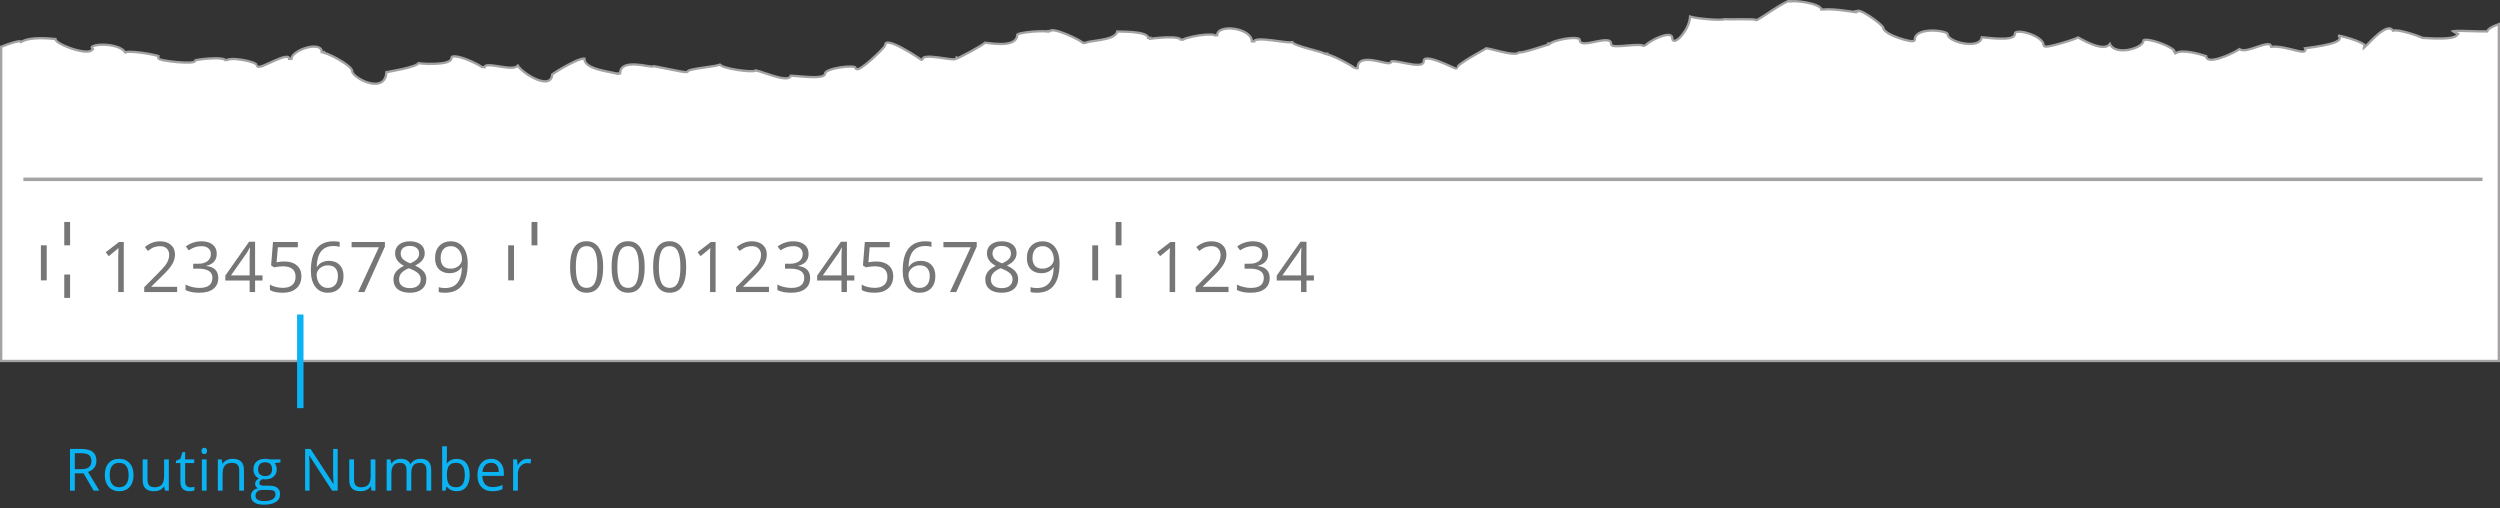 <svg width="428" height="87" viewBox="0 0 428 87" fill="none" xmlns="http://www.w3.org/2000/svg">
<rect x="0" y="0" width="428" height="87" fill="#333333" stroke="none"/>
<path d="M226.891 9.24C226.886 9.233 226.874 9.212 226.874 9.178L227.074 9.178L227.274 9.178C227.274 9.205 227.264 9.242 227.236 9.273C227.21 9.3 227.185 9.307 227.181 9.308C227.18 9.308 227.18 9.308 227.181 9.308C227.187 9.308 227.211 9.307 227.263 9.315C227.383 9.335 227.569 9.392 227.808 9.482C228.281 9.66 228.917 9.954 229.558 10.277C230.198 10.599 230.837 10.948 231.314 11.238C231.553 11.383 231.748 11.51 231.88 11.61C231.948 11.66 231.994 11.7 232.021 11.728C232.033 11.74 232.038 11.746 232.038 11.747L232.038 11.748C232.038 11.747 232.035 11.742 232.031 11.732C232.027 11.723 232.022 11.704 232.022 11.679L232.222 11.679L232.422 11.679C232.422 11.293 232.506 11.016 232.637 10.816C232.768 10.618 232.956 10.48 233.195 10.389C233.685 10.202 234.363 10.222 235.08 10.329C235.574 10.403 236.063 10.513 236.501 10.612C236.697 10.656 236.883 10.698 237.055 10.733C237.324 10.789 237.569 10.83 237.751 10.829C237.84 10.828 237.941 10.817 238.026 10.772C238.072 10.748 238.117 10.712 238.15 10.659C238.18 10.611 238.194 10.559 238.197 10.509C238.209 10.503 238.232 10.495 238.271 10.489C238.392 10.467 238.584 10.473 238.842 10.503C239.236 10.55 239.73 10.648 240.257 10.753C240.415 10.785 240.576 10.817 240.737 10.848C241.429 10.982 242.143 11.105 242.686 11.102C242.955 11.101 243.21 11.07 243.403 10.975C243.503 10.926 243.593 10.857 243.657 10.761C243.723 10.664 243.754 10.551 243.754 10.429C243.754 10.248 243.816 10.159 243.904 10.105C244.009 10.04 244.184 10.005 244.437 10.017C244.939 10.04 245.628 10.241 246.34 10.506C247.047 10.768 247.756 11.086 248.291 11.329C248.34 11.351 248.388 11.373 248.434 11.393C248.638 11.486 248.813 11.566 248.942 11.621C249.021 11.655 249.089 11.683 249.14 11.699C249.163 11.707 249.196 11.717 249.23 11.72C249.243 11.722 249.283 11.725 249.329 11.709C249.355 11.7 249.392 11.681 249.423 11.642C249.455 11.601 249.466 11.555 249.466 11.515C249.466 11.517 249.466 11.517 249.466 11.517C249.467 11.517 249.469 11.5 249.493 11.462C249.519 11.42 249.562 11.367 249.625 11.302C249.751 11.173 249.937 11.021 250.169 10.851C250.632 10.513 251.253 10.126 251.88 9.755C252.405 9.444 252.931 9.146 253.365 8.9C253.448 8.853 253.527 8.808 253.603 8.765C253.838 8.632 254.036 8.518 254.176 8.434C254.246 8.392 254.304 8.356 254.347 8.326C254.367 8.312 254.389 8.296 254.407 8.279C254.411 8.276 254.416 8.272 254.421 8.266C254.442 8.267 254.471 8.269 254.508 8.273C254.651 8.29 254.862 8.332 255.127 8.393C255.371 8.449 255.654 8.518 255.959 8.594L256.029 8.611C256.36 8.692 256.714 8.779 257.069 8.86C257.776 9.022 258.497 9.164 259.045 9.194C259.316 9.208 259.568 9.197 259.759 9.134C259.856 9.102 259.952 9.051 260.024 8.971C260.026 8.969 260.028 8.966 260.031 8.964C260.075 8.972 260.12 8.975 260.162 8.975C260.33 8.978 260.554 8.945 260.803 8.894C261.308 8.79 261.975 8.597 262.634 8.395C263.007 8.28 263.387 8.159 263.735 8.049C263.997 7.966 264.24 7.888 264.448 7.824C264.695 7.747 264.896 7.688 265.034 7.653C265.105 7.635 265.151 7.626 265.176 7.623C265.191 7.622 265.184 7.624 265.165 7.621C265.157 7.62 265.125 7.614 265.092 7.59C265.052 7.561 265.019 7.513 265.013 7.452C265.042 7.445 265.069 7.439 265.092 7.435L265.212 7.435L265.412 7.435C265.412 7.464 265.398 7.467 265.422 7.441C265.444 7.417 265.485 7.383 265.551 7.342C265.682 7.262 265.879 7.174 266.128 7.086C266.623 6.91 267.29 6.746 267.96 6.638C268.632 6.529 269.292 6.478 269.777 6.521C270.021 6.543 270.203 6.587 270.317 6.647C270.424 6.703 270.443 6.755 270.443 6.799C270.443 6.921 270.472 7.035 270.537 7.132C270.602 7.229 270.694 7.295 270.794 7.338C270.986 7.421 271.236 7.433 271.494 7.416C271.916 7.389 272.451 7.279 272.988 7.167C273.114 7.141 273.241 7.115 273.366 7.09C274.042 6.954 274.683 6.849 275.151 6.897C275.384 6.921 275.546 6.981 275.649 7.07C275.744 7.152 275.811 7.279 275.811 7.496C275.811 7.619 275.878 7.709 275.956 7.765C276.028 7.816 276.117 7.845 276.202 7.864C276.375 7.902 276.608 7.912 276.866 7.909C277.319 7.903 277.9 7.855 278.489 7.805C278.578 7.798 278.668 7.79 278.758 7.783C279.443 7.726 280.114 7.677 280.611 7.696C280.863 7.706 281.052 7.732 281.172 7.774C281.232 7.795 281.26 7.814 281.27 7.825C281.275 7.829 281.275 7.831 281.274 7.828C281.272 7.825 281.272 7.823 281.272 7.824L281.472 7.824L281.672 7.824C281.672 7.833 281.671 7.838 281.671 7.838C281.671 7.838 281.675 7.826 281.694 7.799C281.72 7.761 281.763 7.712 281.826 7.652C281.952 7.532 282.138 7.389 282.368 7.236C282.827 6.931 283.443 6.6 284.058 6.354C284.679 6.106 285.272 5.955 285.697 5.982C285.907 5.996 286.052 6.052 286.143 6.137C286.23 6.217 286.295 6.348 286.295 6.574C286.295 6.654 286.308 6.739 286.351 6.814C286.397 6.895 286.469 6.95 286.557 6.974C286.71 7.016 286.875 6.953 287.007 6.882C287.29 6.728 287.643 6.408 287.984 5.99C288.609 5.223 289.245 4.066 289.348 2.837C289.352 2.838 289.356 2.84 289.361 2.841C289.538 2.898 289.784 2.953 290.069 3.004C290.642 3.107 291.402 3.201 292.158 3.269C292.915 3.337 293.675 3.381 294.247 3.382C294.533 3.383 294.779 3.373 294.957 3.35C295.044 3.338 295.128 3.322 295.195 3.295C295.21 3.29 295.226 3.283 295.242 3.274C295.29 3.281 295.347 3.286 295.411 3.289C295.565 3.299 295.782 3.303 296.037 3.304C296.406 3.306 296.865 3.302 297.346 3.298C297.531 3.296 297.719 3.294 297.906 3.293C298.586 3.288 299.26 3.286 299.765 3.304C300.018 3.313 300.222 3.327 300.359 3.346C300.407 3.352 300.441 3.359 300.465 3.364C300.47 3.371 300.475 3.377 300.481 3.383C300.526 3.429 300.579 3.443 300.612 3.447C300.669 3.454 300.722 3.439 300.747 3.43C300.808 3.411 300.885 3.373 300.965 3.329C301.131 3.239 301.363 3.096 301.635 2.922C301.899 2.752 302.206 2.551 302.533 2.337L302.567 2.314C302.908 2.091 303.27 1.853 303.632 1.621C304.358 1.154 305.076 0.712 305.609 0.446C305.88 0.311 306.085 0.23 306.213 0.207C306.264 0.198 306.283 0.202 306.283 0.202C306.283 0.201 306.281 0.201 306.277 0.199C306.264 0.193 306.248 0.18 306.237 0.16C306.229 0.147 306.228 0.138 306.227 0.135L306.427 0.135L306.627 0.135C306.627 0.24 306.539 0.266 306.572 0.252C306.587 0.245 306.626 0.233 306.696 0.223C306.832 0.203 307.037 0.196 307.295 0.202C307.807 0.216 308.496 0.286 309.185 0.411C309.877 0.537 310.557 0.716 311.059 0.943C311.311 1.057 311.507 1.177 311.637 1.301C311.766 1.424 311.815 1.534 311.815 1.632L312.015 1.632L312.215 1.632C312.215 1.674 312.187 1.692 312.196 1.686C312.209 1.677 312.243 1.66 312.313 1.643C312.45 1.61 312.659 1.591 312.929 1.588C313.465 1.582 314.185 1.636 314.913 1.713C315.639 1.789 316.366 1.888 316.912 1.968C317.184 2.008 317.411 2.044 317.57 2.07C317.649 2.083 317.71 2.094 317.751 2.101C317.772 2.105 317.786 2.108 317.795 2.11C317.799 2.111 317.799 2.111 317.797 2.11C317.796 2.11 317.789 2.108 317.78 2.105C317.777 2.104 317.764 2.099 317.749 2.089C317.74 2.084 317.719 2.067 317.708 2.056C317.69 2.034 317.659 1.966 317.653 1.919L317.853 1.919L318.053 1.919C318.053 1.894 318.056 1.879 318.059 1.87C318.059 1.868 318.06 1.867 318.06 1.866C318.061 1.863 318.062 1.862 318.062 1.861C318.063 1.859 318.063 1.859 318.063 1.858L318.064 1.858C318.064 1.858 318.065 1.857 318.067 1.856C318.069 1.855 318.071 1.854 318.075 1.852C318.08 1.851 318.086 1.849 318.094 1.847C318.168 1.833 318.31 1.851 318.527 1.928C318.948 2.078 319.524 2.402 320.113 2.791C320.699 3.177 321.285 3.619 321.722 3.994C321.941 4.182 322.12 4.35 322.241 4.484C322.303 4.551 322.346 4.605 322.372 4.646C322.385 4.666 322.391 4.678 322.393 4.683C322.399 4.891 322.516 5.076 322.664 5.231C322.818 5.394 323.031 5.551 323.274 5.698C323.761 5.993 324.403 6.269 325.038 6.493C325.673 6.717 326.311 6.893 326.794 6.983C327.034 7.027 327.246 7.053 327.404 7.049C327.481 7.047 327.564 7.039 327.634 7.01C327.708 6.98 327.815 6.904 327.815 6.758C327.815 6.246 328.119 5.882 328.639 5.631C329.165 5.377 329.882 5.256 330.619 5.236C331.352 5.216 332.083 5.296 332.626 5.43C332.899 5.497 333.114 5.575 333.256 5.654C333.327 5.694 333.371 5.729 333.394 5.756C333.405 5.768 333.409 5.775 333.411 5.779C333.413 6.012 333.536 6.218 333.704 6.388C333.875 6.562 334.11 6.719 334.378 6.856C334.916 7.13 335.624 7.343 336.328 7.448C337.029 7.553 337.749 7.554 338.304 7.384C338.583 7.298 338.833 7.166 339.015 6.969C339.162 6.81 339.258 6.615 339.291 6.388C339.305 6.389 339.319 6.39 339.335 6.391C339.485 6.4 339.702 6.42 339.968 6.446L340.051 6.454C340.57 6.504 341.244 6.569 341.919 6.602C342.628 6.636 343.353 6.637 343.905 6.543C344.179 6.496 344.43 6.423 344.617 6.307C344.811 6.186 344.954 6.004 344.954 5.753C344.954 5.661 344.992 5.597 345.084 5.543C345.188 5.481 345.357 5.439 345.591 5.43C346.056 5.412 346.693 5.526 347.344 5.741C347.993 5.955 348.635 6.264 349.11 6.62C349.596 6.984 349.859 7.36 349.859 7.701C349.859 7.776 349.891 7.84 349.94 7.884C349.982 7.924 350.031 7.943 350.068 7.953C350.14 7.974 350.227 7.977 350.31 7.975C350.482 7.969 350.716 7.935 350.985 7.882C351.526 7.777 352.243 7.592 352.955 7.386C353.669 7.18 354.383 6.952 354.92 6.759C355.189 6.663 355.416 6.575 355.579 6.501C355.651 6.469 355.714 6.437 355.765 6.407C355.797 6.425 355.835 6.447 355.878 6.471C356.029 6.557 356.246 6.679 356.506 6.816C357.025 7.089 357.721 7.428 358.42 7.677C359.111 7.923 359.839 8.095 360.408 8.002C360.699 7.954 360.963 7.834 361.152 7.605C361.171 7.581 361.19 7.557 361.207 7.532C361.235 7.593 361.267 7.651 361.301 7.707C361.475 7.987 361.721 8.192 362.008 8.336C362.575 8.619 363.31 8.667 364.019 8.584C364.732 8.501 365.446 8.282 365.987 8.005C366.257 7.866 366.492 7.708 366.662 7.538C366.829 7.372 366.958 7.169 366.958 6.943C366.958 6.915 366.966 6.904 366.976 6.893C366.992 6.878 367.027 6.854 367.099 6.836C367.245 6.798 367.476 6.795 367.778 6.833C368.376 6.907 369.172 7.129 369.937 7.415C370.704 7.7 371.42 8.043 371.862 8.35C372.09 8.508 372.215 8.637 372.257 8.722C372.267 8.742 372.269 8.754 372.269 8.758C372.268 8.76 372.265 8.763 372.261 8.767C372.24 8.781 372.218 8.795 372.198 8.81L372.412 9.148C372.442 9.131 372.47 9.112 372.497 9.091C372.755 8.932 373.118 8.848 373.559 8.828C374.034 8.807 374.576 8.861 375.121 8.955C376.118 9.125 377.104 9.423 377.686 9.606C377.686 9.763 377.734 9.905 377.845 10.017C377.987 10.16 378.194 10.216 378.406 10.232C378.831 10.264 379.421 10.144 380.04 9.953C381.218 9.591 382.602 8.942 383.405 8.41C383.539 8.512 383.702 8.568 383.874 8.591C384.106 8.623 384.37 8.6 384.645 8.548C385.146 8.454 385.73 8.256 386.291 8.066C386.343 8.049 386.394 8.031 386.445 8.014C387.065 7.804 387.642 7.618 388.086 7.573C388.308 7.55 388.473 7.566 388.585 7.613C388.685 7.655 388.754 7.725 388.789 7.856L388.833 8.018L389.001 8.003C389.593 7.949 390.284 8.027 390.979 8.158C391.561 8.268 392.136 8.412 392.649 8.54C392.749 8.565 392.846 8.59 392.94 8.613C393.23 8.685 393.496 8.748 393.722 8.791C393.944 8.833 394.146 8.859 394.301 8.845C394.378 8.838 394.466 8.821 394.541 8.771C394.626 8.714 394.679 8.625 394.685 8.518C394.69 8.431 394.663 8.346 394.627 8.27C397.04 7.962 398.832 7.61 399.761 7.236C400.004 7.138 400.204 7.033 400.341 6.916C400.477 6.802 400.591 6.641 400.559 6.442C400.535 6.294 400.437 6.177 400.314 6.082C400.394 6.095 400.478 6.109 400.566 6.126C401.113 6.232 401.783 6.415 402.434 6.628C403.084 6.84 403.708 7.079 404.162 7.292C404.39 7.399 404.568 7.496 404.685 7.577C404.735 7.612 404.768 7.64 404.787 7.659L404.72 8.161L405.127 7.787C405.229 7.693 405.382 7.536 405.567 7.345C405.7 7.208 405.851 7.053 406.011 6.893C406.4 6.502 406.863 6.061 407.336 5.687C407.813 5.311 408.284 5.018 408.691 4.906C408.892 4.85 409.065 4.842 409.212 4.88C409.354 4.916 409.486 4.999 409.602 5.155L409.684 5.265L409.816 5.228C409.974 5.185 410.275 5.192 410.689 5.256C411.092 5.318 411.572 5.427 412.068 5.562C413.062 5.832 414.103 6.197 414.702 6.469L414.736 6.484L414.773 6.486L414.854 6.491C415.686 6.542 416.927 6.619 418.046 6.597C418.623 6.585 419.175 6.547 419.624 6.463C419.849 6.421 420.054 6.366 420.226 6.295C420.396 6.224 420.549 6.131 420.653 6.002L420.815 5.802L420.582 5.695C420.271 5.551 420.071 5.439 419.959 5.354C419.986 5.348 420.017 5.342 420.053 5.336C420.214 5.31 420.441 5.295 420.726 5.289C421.274 5.278 422.006 5.301 422.832 5.327L422.924 5.329C423.785 5.356 424.74 5.384 425.678 5.379L425.798 5.379L425.854 5.273C425.966 5.062 426.233 4.845 426.639 4.628C426.969 4.451 427.37 4.285 427.8 4.129L427.8 61.8L0.2 61.8L0.2 8.001C0.945 7.703 1.739 7.426 2.379 7.251C2.719 7.158 3.008 7.097 3.221 7.075C3.328 7.064 3.406 7.065 3.458 7.072C3.476 7.074 3.487 7.077 3.494 7.079L3.587 7.201L3.738 7.118C4.508 6.692 5.657 6.548 6.814 6.535C7.818 6.524 8.8 6.612 9.493 6.682C9.499 6.762 9.533 6.833 9.569 6.889C9.666 7.039 9.854 7.189 10.072 7.33C10.522 7.619 11.211 7.937 11.95 8.205C12.69 8.473 13.494 8.696 14.176 8.789C14.517 8.836 14.836 8.851 15.104 8.82C15.368 8.789 15.617 8.709 15.779 8.534L15.903 8.4L15.78 8.264C15.672 8.144 15.691 8.092 15.699 8.074C15.719 8.029 15.794 7.954 15.981 7.877C16.343 7.728 16.96 7.643 17.674 7.65C18.383 7.658 19.163 7.757 19.843 7.961C20.529 8.168 21.081 8.472 21.373 8.866L21.472 9L21.621 8.927C21.648 8.914 21.703 8.897 21.796 8.884C21.886 8.871 21.998 8.864 22.132 8.861C22.398 8.856 22.735 8.871 23.112 8.903C23.866 8.966 24.769 9.093 25.574 9.241C26.276 9.37 26.89 9.512 27.266 9.637L27.234 9.64L27.189 9.674C27.151 9.702 27.09 9.764 27.089 9.864C27.087 9.957 27.141 10.019 27.171 10.046C27.228 10.101 27.313 10.137 27.385 10.163C27.542 10.22 27.782 10.278 28.066 10.333C28.64 10.444 29.439 10.552 30.238 10.625C31.035 10.698 31.843 10.739 32.434 10.711C32.726 10.698 32.983 10.668 33.161 10.608C33.247 10.58 33.344 10.535 33.411 10.457C33.445 10.417 33.472 10.366 33.482 10.306C33.59 10.281 33.748 10.251 33.946 10.22C34.428 10.144 35.12 10.064 35.829 10.018C36.539 9.972 37.255 9.962 37.789 10.021C38.058 10.051 38.265 10.098 38.398 10.157C38.465 10.187 38.502 10.214 38.52 10.234C38.535 10.251 38.535 10.259 38.535 10.264L38.735 10.264L38.935 10.264L38.935 10.264C38.936 10.263 38.938 10.26 38.941 10.257C38.953 10.244 38.983 10.222 39.041 10.199C39.159 10.152 39.344 10.119 39.59 10.105C40.077 10.078 40.736 10.129 41.403 10.234C42.07 10.339 42.732 10.496 43.222 10.675C43.468 10.764 43.662 10.856 43.789 10.943C43.853 10.987 43.893 11.024 43.915 11.053C43.923 11.063 43.927 11.07 43.93 11.076C43.935 11.086 43.934 11.089 43.934 11.085C43.934 11.2 43.981 11.314 44.093 11.382C44.187 11.439 44.298 11.444 44.388 11.437C44.572 11.423 44.814 11.345 45.075 11.244C45.417 11.111 45.836 10.918 46.276 10.715C46.512 10.606 46.754 10.495 46.993 10.388C47.691 10.078 48.361 9.812 48.851 9.74C49.099 9.703 49.262 9.722 49.356 9.773C49.427 9.812 49.49 9.886 49.49 10.08L49.69 10.08L49.89 10.08C49.89 9.753 50.165 9.368 50.68 8.999C51.181 8.639 51.856 8.333 52.535 8.151C53.219 7.968 53.878 7.918 54.354 8.042C54.589 8.103 54.768 8.204 54.887 8.34C55.004 8.473 55.078 8.656 55.078 8.911L55.278 8.911L55.477 8.911C55.477 8.939 55.468 8.975 55.439 9.006C55.415 9.032 55.39 9.039 55.386 9.04C55.386 9.041 55.386 9.041 55.387 9.04C55.392 9.04 55.416 9.038 55.47 9.047C55.591 9.066 55.779 9.122 56.02 9.215C56.497 9.397 57.14 9.704 57.785 10.065C58.431 10.426 59.072 10.836 59.548 11.223C59.786 11.417 59.978 11.601 60.107 11.765C60.242 11.935 60.288 12.056 60.288 12.13C60.288 12.336 60.417 12.541 60.573 12.718C60.736 12.903 60.963 13.096 61.228 13.279C61.757 13.646 62.46 13.993 63.167 14.184C63.867 14.374 64.608 14.42 65.186 14.132C65.753 13.849 66.11 13.273 66.147 12.353C66.171 12.349 66.198 12.344 66.227 12.338C66.301 12.325 66.389 12.309 66.49 12.291C66.6 12.272 66.725 12.25 66.864 12.225C67.391 12.129 68.096 11.997 68.802 11.841C69.507 11.686 70.219 11.505 70.759 11.31C71.027 11.214 71.263 11.11 71.436 10.998C71.522 10.943 71.601 10.88 71.66 10.808C71.663 10.804 71.666 10.8 71.67 10.796C71.701 10.804 71.735 10.811 71.77 10.817C71.931 10.847 72.154 10.873 72.416 10.894C72.942 10.935 73.64 10.954 74.338 10.931C75.033 10.908 75.74 10.842 76.278 10.708C76.546 10.641 76.787 10.555 76.966 10.438C77.144 10.321 77.293 10.151 77.293 9.916C77.293 9.85 77.308 9.808 77.326 9.78C77.344 9.752 77.373 9.725 77.423 9.701C77.53 9.651 77.709 9.628 77.965 9.65C78.468 9.692 79.157 9.893 79.863 10.162C80.565 10.429 81.267 10.757 81.792 11.041C82.055 11.183 82.269 11.312 82.416 11.415C82.49 11.467 82.54 11.508 82.57 11.538C82.577 11.544 82.582 11.55 82.585 11.553C82.589 11.558 82.591 11.56 82.591 11.56C82.591 11.56 82.587 11.555 82.584 11.546C82.583 11.543 82.581 11.538 82.58 11.533C82.577 11.524 82.575 11.511 82.575 11.495L82.775 11.495L82.975 11.495C82.975 11.428 82.99 11.385 83.01 11.354C83.03 11.322 83.063 11.291 83.118 11.263C83.236 11.203 83.426 11.17 83.693 11.169C84.174 11.167 84.806 11.267 85.474 11.373C85.542 11.384 85.61 11.395 85.679 11.405C86.407 11.52 87.165 11.63 87.743 11.585C88.032 11.562 88.304 11.499 88.507 11.356C88.56 11.319 88.607 11.278 88.648 11.232C88.673 11.271 88.7 11.31 88.728 11.348C88.895 11.574 89.128 11.815 89.401 12.053C89.947 12.531 90.672 13.016 91.397 13.374C92.115 13.727 92.865 13.971 93.453 13.928C93.753 13.906 94.029 13.807 94.229 13.591C94.416 13.388 94.513 13.107 94.525 12.758C94.552 12.735 94.59 12.705 94.638 12.669C94.657 12.656 94.676 12.642 94.698 12.627C94.855 12.514 95.083 12.363 95.359 12.19C95.912 11.844 96.649 11.414 97.385 11.029C98.125 10.642 98.853 10.305 99.391 10.139C99.665 10.054 99.864 10.023 99.984 10.035C99.995 10.036 100.004 10.038 100.013 10.039C100.025 10.042 100.035 10.044 100.042 10.047C100.048 10.049 100.052 10.051 100.054 10.053L100.056 10.053C100.056 10.053 100.056 10.053 100.056 10.054L100.056 10.054C100.057 10.057 100.059 10.064 100.059 10.08C100.059 10.654 100.509 11.066 101.057 11.362C101.616 11.664 102.351 11.887 103.068 12.061C103.616 12.194 104.164 12.3 104.629 12.39C104.775 12.418 104.913 12.445 105.04 12.47C105.309 12.524 105.523 12.571 105.669 12.615C105.744 12.637 105.789 12.655 105.812 12.668C105.818 12.671 105.82 12.673 105.819 12.672C105.818 12.671 105.815 12.669 105.81 12.664C105.801 12.654 105.772 12.618 105.772 12.561L105.972 12.561L106.172 12.561C106.172 12.209 106.255 11.945 106.388 11.744C106.522 11.542 106.716 11.391 106.962 11.28C107.461 11.054 108.146 11.007 108.865 11.046C109.543 11.083 110.223 11.195 110.759 11.283L110.839 11.296C111.109 11.341 111.345 11.379 111.514 11.392C111.595 11.399 111.679 11.401 111.747 11.39C111.78 11.384 111.83 11.372 111.877 11.34C111.88 11.338 111.884 11.335 111.888 11.332C111.917 11.334 111.955 11.338 112.002 11.345C112.155 11.365 112.377 11.404 112.649 11.456C113.072 11.537 113.605 11.647 114.165 11.764C114.322 11.796 114.482 11.829 114.642 11.863C115.368 12.012 116.097 12.16 116.646 12.252C116.919 12.298 117.154 12.331 117.322 12.343C117.405 12.349 117.483 12.351 117.546 12.343C117.575 12.339 117.619 12.332 117.662 12.309C117.702 12.289 117.768 12.238 117.783 12.148C117.804 12.131 117.844 12.107 117.911 12.077C118.05 12.017 118.258 11.957 118.523 11.898C119.049 11.779 119.756 11.672 120.471 11.57C120.581 11.554 120.691 11.538 120.801 11.523C121.401 11.437 121.986 11.354 122.443 11.269C122.713 11.218 122.947 11.166 123.117 11.109C123.158 11.095 123.198 11.08 123.236 11.064C123.295 11.126 123.37 11.18 123.45 11.228C123.631 11.337 123.879 11.435 124.161 11.524C124.728 11.703 125.477 11.857 126.219 11.972C126.962 12.087 127.708 12.164 128.27 12.188C128.55 12.2 128.792 12.199 128.967 12.181C129.053 12.172 129.137 12.158 129.204 12.133C129.237 12.12 129.28 12.1 129.318 12.066C129.325 12.059 129.333 12.051 129.341 12.043C129.361 12.045 129.387 12.049 129.42 12.056C129.571 12.085 129.796 12.15 130.077 12.239C130.3 12.31 130.559 12.396 130.839 12.489C131.247 12.625 131.698 12.775 132.139 12.911C132.889 13.142 133.656 13.347 134.241 13.399C134.53 13.424 134.803 13.416 135.011 13.335C135.119 13.293 135.218 13.228 135.29 13.13C135.329 13.077 135.356 13.019 135.374 12.957C135.394 12.957 135.417 12.958 135.442 12.958C135.597 12.963 135.821 12.979 136.097 13.002C136.225 13.013 136.365 13.025 136.512 13.037C136.991 13.079 137.556 13.127 138.119 13.161C138.854 13.204 139.602 13.223 140.169 13.164C140.451 13.135 140.706 13.085 140.896 13C141.082 12.916 141.266 12.767 141.266 12.52C141.266 12.479 141.294 12.403 141.428 12.297C141.558 12.194 141.755 12.091 142.007 11.993C142.509 11.796 143.188 11.635 143.874 11.528C144.561 11.422 145.241 11.373 145.745 11.393C146 11.404 146.195 11.432 146.321 11.473C146.376 11.491 146.407 11.508 146.422 11.52C146.427 11.614 146.46 11.722 146.561 11.792C146.661 11.862 146.778 11.857 146.863 11.841C147.033 11.809 147.247 11.697 147.47 11.555C147.928 11.263 148.53 10.775 149.124 10.251C149.72 9.724 150.316 9.154 150.765 8.693C150.988 8.463 151.177 8.257 151.312 8.096C151.378 8.016 151.434 7.944 151.475 7.883C151.495 7.853 151.514 7.822 151.529 7.791C151.54 7.767 151.562 7.718 151.562 7.66C151.562 7.551 151.582 7.48 151.608 7.434C151.633 7.39 151.669 7.357 151.721 7.333C151.837 7.28 152.036 7.271 152.327 7.331C152.899 7.449 153.681 7.803 154.485 8.234C155.282 8.662 156.082 9.157 156.683 9.544C156.983 9.738 157.233 9.904 157.409 10.021C157.489 10.075 157.573 10.131 157.613 10.158C157.637 10.174 157.656 10.187 157.669 10.196C157.676 10.2 157.683 10.204 157.689 10.208C157.691 10.209 157.698 10.213 157.706 10.217C157.708 10.218 157.721 10.225 157.739 10.231C157.752 10.234 157.791 10.239 157.818 10.238C157.88 10.221 157.98 10.119 157.997 10.039C157.997 9.964 158.028 9.903 158.136 9.845C158.256 9.781 158.446 9.737 158.705 9.717C159.218 9.678 159.913 9.74 160.627 9.832C160.982 9.878 161.338 9.931 161.673 9.98L161.689 9.983C162.017 10.032 162.326 10.078 162.592 10.111C162.86 10.144 163.096 10.166 163.268 10.163C163.351 10.161 163.438 10.154 163.51 10.129C163.535 10.121 163.57 10.105 163.604 10.081C163.604 10.08 163.605 10.08 163.606 10.08C163.66 10.069 163.726 10.046 163.796 10.019C163.94 9.963 164.141 9.872 164.376 9.758C164.848 9.53 165.475 9.203 166.101 8.861C166.726 8.519 167.354 8.161 167.825 7.871C168.061 7.726 168.261 7.596 168.404 7.493C168.474 7.442 168.536 7.393 168.582 7.35C168.594 7.338 168.608 7.325 168.621 7.31C168.646 7.312 168.678 7.314 168.716 7.318C168.823 7.328 168.964 7.345 169.134 7.366C169.196 7.374 169.261 7.382 169.33 7.39C169.843 7.452 170.535 7.527 171.23 7.532C171.92 7.537 172.636 7.474 173.186 7.242C173.464 7.126 173.71 6.962 173.886 6.734C174.058 6.51 174.156 6.236 174.162 5.911C174.183 5.894 174.221 5.87 174.285 5.842C174.421 5.783 174.626 5.724 174.887 5.668C175.405 5.558 176.101 5.47 176.803 5.414C177.505 5.358 178.203 5.335 178.724 5.35C178.986 5.357 179.194 5.375 179.333 5.4C179.405 5.413 179.445 5.427 179.463 5.435C179.498 5.452 179.412 5.425 179.412 5.323L179.612 5.323L179.812 5.323C179.812 5.279 179.824 5.261 179.833 5.25C179.844 5.237 179.87 5.217 179.927 5.2C180.048 5.165 180.247 5.164 180.522 5.208C181.065 5.295 181.801 5.539 182.551 5.844C183.297 6.147 184.043 6.506 184.601 6.815C184.88 6.97 185.107 7.111 185.263 7.224C185.341 7.28 185.395 7.326 185.428 7.36C185.444 7.377 185.45 7.386 185.451 7.387C185.454 7.392 185.439 7.371 185.439 7.332L185.639 7.332L185.839 7.332C185.839 7.344 185.836 7.352 185.834 7.357C185.832 7.362 185.83 7.362 185.837 7.355C185.853 7.341 185.887 7.318 185.952 7.29C186.081 7.236 186.276 7.186 186.53 7.137C186.813 7.083 187.138 7.035 187.49 6.984C187.779 6.941 188.087 6.896 188.404 6.843C189.088 6.727 189.793 6.575 190.33 6.332C190.784 6.127 191.174 5.83 191.275 5.39C191.295 5.391 191.315 5.392 191.335 5.393C191.473 5.399 191.661 5.402 191.881 5.406L191.98 5.408C192.51 5.418 193.21 5.433 193.91 5.491C194.612 5.55 195.298 5.651 195.803 5.826C196.056 5.914 196.249 6.016 196.376 6.128C196.498 6.237 196.551 6.349 196.551 6.471L196.751 6.471L196.951 6.471C196.951 6.543 196.914 6.59 196.898 6.607C196.88 6.626 196.863 6.637 196.855 6.641C196.847 6.647 196.839 6.65 196.833 6.653C196.828 6.655 196.825 6.656 196.824 6.657C196.816 6.659 196.811 6.66 196.815 6.66C196.819 6.658 196.83 6.656 196.849 6.653C196.864 6.65 196.882 6.647 196.902 6.644C196.934 6.638 196.973 6.632 197.019 6.626C197.168 6.604 197.383 6.577 197.642 6.548C198.159 6.49 198.849 6.428 199.537 6.402C200.228 6.375 200.907 6.384 201.408 6.464C201.66 6.504 201.85 6.56 201.972 6.627C202.093 6.693 202.107 6.746 202.107 6.779L202.307 6.779L202.507 6.779C202.507 6.825 202.481 6.836 202.509 6.81C202.533 6.787 202.578 6.756 202.651 6.719C202.795 6.644 203.011 6.564 203.282 6.483C203.82 6.322 204.544 6.169 205.272 6.061C206 5.953 206.72 5.892 207.254 5.909C207.523 5.917 207.729 5.946 207.861 5.99C207.946 6.018 207.972 6.042 207.978 6.051M226.891 9.24C226.889 9.238 226.886 9.235 226.882 9.231C226.858 9.212 226.813 9.184 226.74 9.149C226.595 9.08 226.38 9.002 226.111 8.918C225.714 8.793 225.218 8.658 224.693 8.516C224.509 8.466 224.321 8.415 224.133 8.363C223.412 8.165 222.68 7.953 222.127 7.735C221.852 7.626 221.61 7.512 221.433 7.391C221.355 7.337 221.282 7.277 221.225 7.211C221.162 7.229 221.092 7.239 221.023 7.245C220.819 7.262 220.538 7.247 220.219 7.216C219.812 7.177 219.315 7.109 218.791 7.037C218.494 6.996 218.187 6.954 217.883 6.915C217.035 6.808 216.203 6.726 215.587 6.755C215.277 6.77 215.042 6.813 214.892 6.882C214.751 6.946 214.718 7.014 214.718 7.086L214.518 7.086L214.318 7.086C214.318 6.543 213.981 6.068 213.416 5.687C212.852 5.308 212.089 5.046 211.318 4.931C210.546 4.816 209.788 4.853 209.235 5.049C208.684 5.243 208.377 5.574 208.377 6.04L208.177 6.04L207.977 6.04C207.977 6.045 207.978 6.048 207.978 6.051M226.891 9.24C226.893 9.242 226.894 9.244 226.894 9.243C226.894 9.243 226.893 9.242 226.891 9.24ZM207.978 6.051C207.979 6.053 207.98 6.054 207.98 6.054C207.981 6.054 207.98 6.053 207.978 6.051ZM404.804 7.68C404.803 7.679 404.803 7.678 404.802 7.676C404.803 7.679 404.804 7.68 404.804 7.68ZM163.706 9.839C163.708 9.851 163.71 9.863 163.71 9.875L163.602 9.875C163.631 9.867 163.666 9.855 163.706 9.839Z" fill="white" stroke="#A4A2A2" stroke-width="0.4"/>
<line x1="4" y1="30.7" x2="425" y2="30.7" stroke="#A4A2A2" stroke-width="0.6"/>
<path d="M21.189 50H20.24V43.895C20.24 43.387 20.256 42.906 20.287 42.453C20.205 42.535 20.113 42.621 20.012 42.711C19.91 42.801 19.445 43.182 18.617 43.853L18.102 43.185L20.369 41.434H21.189V50ZM30.324 50H24.693V49.162L26.949 46.895C27.637 46.199 28.09 45.703 28.308 45.406C28.527 45.109 28.691 44.82 28.8 44.539C28.91 44.258 28.965 43.955 28.965 43.631C28.965 43.174 28.826 42.812 28.549 42.547C28.271 42.277 27.887 42.143 27.394 42.143C27.039 42.143 26.701 42.201 26.381 42.318C26.064 42.435 25.711 42.648 25.32 42.957L24.805 42.295C25.593 41.639 26.453 41.31 27.383 41.31C28.187 41.31 28.818 41.518 29.275 41.932C29.732 42.342 29.961 42.895 29.961 43.59C29.961 44.133 29.808 44.67 29.504 45.201C29.199 45.732 28.629 46.404 27.793 47.217L25.918 49.051V49.098H30.324V50ZM37.109 43.449C37.109 43.996 36.955 44.443 36.646 44.791C36.341 45.139 35.908 45.371 35.345 45.488V45.535C36.033 45.621 36.542 45.84 36.874 46.191C37.207 46.543 37.373 47.004 37.373 47.574C37.373 48.391 37.089 49.02 36.523 49.461C35.957 49.898 35.152 50.117 34.109 50.117C33.656 50.117 33.24 50.082 32.861 50.012C32.486 49.945 32.121 49.826 31.765 49.654V48.728C32.136 48.912 32.531 49.053 32.949 49.15C33.371 49.244 33.769 49.291 34.144 49.291C35.624 49.291 36.365 48.711 36.365 47.551C36.365 46.512 35.548 45.992 33.916 45.992H33.072V45.154H33.927C34.595 45.154 35.124 45.008 35.515 44.715C35.906 44.418 36.101 44.008 36.101 43.484C36.101 43.066 35.957 42.738 35.667 42.5C35.382 42.262 34.994 42.143 34.502 42.143C34.127 42.143 33.773 42.193 33.441 42.295C33.109 42.397 32.73 42.584 32.304 42.857L31.812 42.201C32.164 41.924 32.568 41.707 33.025 41.551C33.486 41.391 33.97 41.31 34.478 41.31C35.31 41.31 35.957 41.502 36.417 41.885C36.878 42.264 37.109 42.785 37.109 43.449ZM44.943 48.031H43.671V50H42.739V48.031H38.574V47.182L42.64 41.387H43.671V47.147H44.943V48.031ZM42.739 47.147V44.299C42.739 43.74 42.759 43.109 42.798 42.406H42.751C42.564 42.781 42.388 43.092 42.224 43.338L39.546 47.147H42.739ZM48.692 44.768C49.595 44.768 50.304 44.992 50.819 45.441C51.339 45.887 51.599 46.498 51.599 47.275C51.599 48.162 51.316 48.857 50.749 49.361C50.187 49.865 49.409 50.117 48.417 50.117C47.452 50.117 46.716 49.963 46.208 49.654V48.717C46.481 48.893 46.821 49.031 47.228 49.133C47.634 49.23 48.034 49.279 48.429 49.279C49.116 49.279 49.65 49.117 50.028 48.793C50.411 48.469 50.603 48 50.603 47.387C50.603 46.191 49.87 45.594 48.405 45.594C48.034 45.594 47.538 45.65 46.917 45.764L46.413 45.441L46.735 41.434H50.995V42.33H47.567L47.351 44.902C47.8 44.812 48.247 44.768 48.692 44.768ZM53.221 46.338C53.221 44.654 53.548 43.397 54.2 42.565C54.856 41.728 55.825 41.31 57.106 41.31C57.548 41.31 57.895 41.348 58.149 41.422V42.26C57.848 42.162 57.505 42.113 57.118 42.113C56.2 42.113 55.499 42.4 55.014 42.975C54.53 43.545 54.264 44.443 54.218 45.67H54.288C54.718 44.998 55.397 44.662 56.327 44.662C57.096 44.662 57.702 44.895 58.143 45.359C58.589 45.824 58.811 46.455 58.811 47.252C58.811 48.143 58.567 48.844 58.079 49.355C57.594 49.863 56.938 50.117 56.11 50.117C55.223 50.117 54.52 49.785 54.001 49.121C53.481 48.453 53.221 47.525 53.221 46.338ZM56.098 49.291C56.653 49.291 57.083 49.117 57.388 48.77C57.696 48.418 57.85 47.912 57.85 47.252C57.85 46.685 57.708 46.24 57.423 45.916C57.138 45.592 56.712 45.43 56.145 45.43C55.794 45.43 55.471 45.502 55.178 45.647C54.886 45.791 54.651 45.99 54.475 46.244C54.303 46.498 54.218 46.762 54.218 47.035C54.218 47.438 54.296 47.812 54.452 48.16C54.608 48.508 54.829 48.783 55.114 48.986C55.403 49.19 55.731 49.291 56.098 49.291ZM61.313 50L64.864 42.33H60.194V41.434H65.895V42.213L62.391 50H61.313ZM70.172 41.31C70.953 41.31 71.573 41.492 72.03 41.855C72.487 42.219 72.715 42.721 72.715 43.361C72.715 43.783 72.584 44.168 72.323 44.516C72.061 44.863 71.643 45.18 71.069 45.465C71.764 45.797 72.258 46.147 72.551 46.514C72.844 46.877 72.99 47.299 72.99 47.779C72.99 48.49 72.743 49.059 72.246 49.484C71.75 49.906 71.071 50.117 70.207 50.117C69.293 50.117 68.59 49.918 68.098 49.52C67.606 49.117 67.36 48.549 67.36 47.815C67.36 46.834 67.957 46.07 69.153 45.523C68.614 45.219 68.227 44.891 67.993 44.539C67.758 44.184 67.641 43.787 67.641 43.35C67.641 42.728 67.87 42.234 68.326 41.867C68.787 41.496 69.403 41.31 70.172 41.31ZM68.321 47.838C68.321 48.307 68.483 48.672 68.807 48.934C69.135 49.195 69.594 49.326 70.184 49.326C70.766 49.326 71.219 49.19 71.543 48.916C71.868 48.643 72.03 48.268 72.03 47.791C72.03 47.412 71.877 47.076 71.573 46.783C71.268 46.486 70.737 46.199 69.979 45.922C69.397 46.172 68.975 46.449 68.713 46.754C68.451 47.055 68.321 47.416 68.321 47.838ZM70.16 42.102C69.672 42.102 69.289 42.219 69.012 42.453C68.735 42.688 68.596 43 68.596 43.391C68.596 43.75 68.711 44.059 68.942 44.316C69.172 44.574 69.598 44.832 70.219 45.09C70.778 44.855 71.172 44.603 71.403 44.334C71.637 44.065 71.754 43.75 71.754 43.391C71.754 42.996 71.612 42.684 71.326 42.453C71.045 42.219 70.657 42.102 70.16 42.102ZM80.074 45.09C80.074 48.441 78.777 50.117 76.184 50.117C75.731 50.117 75.371 50.078 75.106 50V49.162C75.418 49.264 75.773 49.315 76.172 49.315C77.109 49.315 77.817 49.025 78.293 48.447C78.773 47.865 79.035 46.975 79.078 45.775H79.008C78.793 46.1 78.508 46.348 78.152 46.52C77.797 46.688 77.397 46.772 76.951 46.772C76.193 46.772 75.592 46.545 75.147 46.092C74.701 45.639 74.479 45.006 74.479 44.193C74.479 43.303 74.727 42.6 75.223 42.084C75.723 41.568 76.379 41.31 77.192 41.31C77.773 41.31 78.281 41.461 78.715 41.762C79.152 42.059 79.488 42.494 79.723 43.068C79.957 43.639 80.074 44.312 80.074 45.09ZM77.192 42.143C76.633 42.143 76.201 42.322 75.897 42.682C75.592 43.041 75.439 43.541 75.439 44.182C75.439 44.744 75.58 45.188 75.861 45.512C76.143 45.832 76.57 45.992 77.145 45.992C77.5 45.992 77.826 45.92 78.123 45.775C78.424 45.631 78.66 45.434 78.832 45.184C79.004 44.934 79.09 44.672 79.09 44.398C79.09 43.988 79.01 43.609 78.85 43.262C78.689 42.914 78.465 42.641 78.176 42.441C77.891 42.242 77.563 42.143 77.192 42.143Z" fill="#767676"/>
<line x1="7.5" y1="42" x2="7.5" y2="48" stroke="#767676"/>
<line x1="11.5" y1="38" x2="11.5" y2="42" stroke="#767676"/>
<line x1="11.5" y1="47" x2="11.5" y2="51" stroke="#767676"/>
<path d="M103.264 45.705C103.264 47.185 103.029 48.291 102.561 49.022C102.096 49.752 101.383 50.117 100.422 50.117C99.5 50.117 98.799 49.744 98.318 48.998C97.838 48.248 97.598 47.15 97.598 45.705C97.598 44.213 97.83 43.105 98.295 42.383C98.76 41.66 99.469 41.299 100.422 41.299C101.352 41.299 102.057 41.676 102.537 42.43C103.021 43.184 103.264 44.275 103.264 45.705ZM98.582 45.705C98.582 46.951 98.728 47.859 99.022 48.43C99.314 48.996 99.781 49.279 100.422 49.279C101.07 49.279 101.539 48.992 101.828 48.418C102.121 47.84 102.268 46.935 102.268 45.705C102.268 44.475 102.121 43.574 101.828 43.004C101.539 42.43 101.07 42.143 100.422 42.143C99.781 42.143 99.314 42.426 99.022 42.992C98.728 43.555 98.582 44.459 98.582 45.705ZM110.371 45.705C110.371 47.185 110.136 48.291 109.668 49.022C109.203 49.752 108.49 50.117 107.529 50.117C106.607 50.117 105.906 49.744 105.426 48.998C104.945 48.248 104.705 47.15 104.705 45.705C104.705 44.213 104.937 43.105 105.402 42.383C105.867 41.66 106.576 41.299 107.529 41.299C108.459 41.299 109.164 41.676 109.644 42.43C110.129 43.184 110.371 44.275 110.371 45.705ZM105.689 45.705C105.689 46.951 105.836 47.859 106.129 48.43C106.422 48.996 106.888 49.279 107.529 49.279C108.177 49.279 108.646 48.992 108.935 48.418C109.228 47.84 109.375 46.935 109.375 45.705C109.375 44.475 109.228 43.574 108.935 43.004C108.646 42.43 108.177 42.143 107.529 42.143C106.888 42.143 106.422 42.426 106.129 42.992C105.836 43.555 105.689 44.459 105.689 45.705ZM117.478 45.705C117.478 47.185 117.244 48.291 116.775 49.022C116.31 49.752 115.597 50.117 114.636 50.117C113.714 50.117 113.013 49.744 112.533 48.998C112.052 48.248 111.812 47.15 111.812 45.705C111.812 44.213 112.044 43.105 112.509 42.383C112.974 41.66 113.683 41.299 114.636 41.299C115.566 41.299 116.271 41.676 116.751 42.43C117.236 43.184 117.478 44.275 117.478 45.705ZM112.796 45.705C112.796 46.951 112.943 47.859 113.236 48.43C113.529 48.996 113.996 49.279 114.636 49.279C115.285 49.279 115.753 48.992 116.042 48.418C116.335 47.84 116.482 46.935 116.482 45.705C116.482 44.475 116.335 43.574 116.042 43.004C115.753 42.43 115.285 42.143 114.636 42.143C113.996 42.143 113.529 42.426 113.236 42.992C112.943 43.555 112.796 44.459 112.796 45.705ZM122.511 50H121.562V43.895C121.562 43.387 121.577 42.906 121.609 42.453C121.527 42.535 121.435 42.621 121.333 42.711C121.232 42.801 120.767 43.182 119.939 43.853L119.423 43.185L121.691 41.434H122.511V50ZM131.646 50H126.015V49.162L128.271 46.895C128.958 46.199 129.411 45.703 129.63 45.406C129.849 45.109 130.013 44.82 130.122 44.539C130.231 44.258 130.286 43.955 130.286 43.631C130.286 43.174 130.147 42.812 129.87 42.547C129.593 42.277 129.208 42.143 128.716 42.143C128.36 42.143 128.022 42.201 127.702 42.318C127.386 42.435 127.032 42.648 126.642 42.957L126.126 42.295C126.915 41.639 127.774 41.31 128.704 41.31C129.509 41.31 130.14 41.518 130.597 41.932C131.054 42.342 131.282 42.895 131.282 43.59C131.282 44.133 131.13 44.67 130.825 45.201C130.521 45.732 129.95 46.404 129.114 47.217L127.239 49.051V49.098H131.646V50ZM138.43 43.449C138.43 43.996 138.276 44.443 137.968 44.791C137.663 45.139 137.229 45.371 136.667 45.488V45.535C137.354 45.621 137.864 45.84 138.196 46.191C138.528 46.543 138.694 47.004 138.694 47.574C138.694 48.391 138.411 49.02 137.845 49.461C137.278 49.898 136.473 50.117 135.43 50.117C134.977 50.117 134.561 50.082 134.182 50.012C133.807 49.945 133.442 49.826 133.087 49.654V48.728C133.458 48.912 133.852 49.053 134.27 49.15C134.692 49.244 135.091 49.291 135.466 49.291C136.946 49.291 137.686 48.711 137.686 47.551C137.686 46.512 136.87 45.992 135.237 45.992H134.393V45.154H135.249C135.917 45.154 136.446 45.008 136.837 44.715C137.227 44.418 137.423 44.008 137.423 43.484C137.423 43.066 137.278 42.738 136.989 42.5C136.704 42.262 136.315 42.143 135.823 42.143C135.448 42.143 135.095 42.193 134.763 42.295C134.43 42.397 134.052 42.584 133.626 42.857L133.134 42.201C133.485 41.924 133.889 41.707 134.346 41.551C134.807 41.391 135.292 41.31 135.8 41.31C136.632 41.31 137.278 41.502 137.739 41.885C138.2 42.264 138.43 42.785 138.43 43.449ZM146.264 48.031H144.993V50H144.061V48.031H139.895V47.182L143.961 41.387H144.993V47.147H146.264V48.031ZM144.061 47.147V44.299C144.061 43.74 144.081 43.109 144.12 42.406H144.073C143.885 42.781 143.71 43.092 143.545 43.338L140.868 47.147H144.061ZM150.014 44.768C150.916 44.768 151.625 44.992 152.141 45.441C152.66 45.887 152.92 46.498 152.92 47.275C152.92 48.162 152.637 48.857 152.071 49.361C151.508 49.865 150.731 50.117 149.739 50.117C148.774 50.117 148.037 49.963 147.53 49.654V48.717C147.803 48.893 148.143 49.031 148.549 49.133C148.955 49.23 149.356 49.279 149.75 49.279C150.438 49.279 150.971 49.117 151.35 48.793C151.733 48.469 151.924 48 151.924 47.387C151.924 46.191 151.192 45.594 149.727 45.594C149.356 45.594 148.86 45.65 148.239 45.764L147.735 45.441L148.057 41.434H152.317V42.33H148.889L148.672 44.902C149.121 44.812 149.569 44.768 150.014 44.768ZM154.543 46.338C154.543 44.654 154.869 43.397 155.522 42.565C156.178 41.728 157.147 41.31 158.428 41.31C158.869 41.31 159.217 41.348 159.471 41.422V42.26C159.17 42.162 158.826 42.113 158.44 42.113C157.522 42.113 156.82 42.4 156.336 42.975C155.852 43.545 155.586 44.443 155.539 45.67H155.609C156.039 44.998 156.719 44.662 157.649 44.662C158.418 44.662 159.024 44.895 159.465 45.359C159.91 45.824 160.133 46.455 160.133 47.252C160.133 48.143 159.889 48.844 159.4 49.355C158.916 49.863 158.26 50.117 157.432 50.117C156.545 50.117 155.842 49.785 155.322 49.121C154.803 48.453 154.543 47.525 154.543 46.338ZM157.42 49.291C157.975 49.291 158.404 49.117 158.709 48.77C159.018 48.418 159.172 47.912 159.172 47.252C159.172 46.685 159.029 46.24 158.744 45.916C158.459 45.592 158.033 45.43 157.467 45.43C157.115 45.43 156.793 45.502 156.5 45.647C156.207 45.791 155.973 45.99 155.797 46.244C155.625 46.498 155.539 46.762 155.539 47.035C155.539 47.438 155.617 47.812 155.774 48.16C155.93 48.508 156.15 48.783 156.436 48.986C156.725 49.19 157.053 49.291 157.42 49.291ZM162.635 50L166.185 42.33H161.515V41.434H167.217V42.213L163.713 50H162.635ZM171.494 41.31C172.275 41.31 172.894 41.492 173.351 41.855C173.808 42.219 174.037 42.721 174.037 43.361C174.037 43.783 173.906 44.168 173.644 44.516C173.382 44.863 172.964 45.18 172.39 45.465C173.086 45.797 173.58 46.147 173.873 46.514C174.166 46.877 174.312 47.299 174.312 47.779C174.312 48.49 174.064 49.059 173.568 49.484C173.072 49.906 172.392 50.117 171.529 50.117C170.615 50.117 169.912 49.918 169.42 49.52C168.927 49.117 168.681 48.549 168.681 47.815C168.681 46.834 169.279 46.07 170.474 45.523C169.935 45.219 169.548 44.891 169.314 44.539C169.08 44.184 168.963 43.787 168.963 43.35C168.963 42.728 169.191 42.234 169.648 41.867C170.109 41.496 170.724 41.31 171.494 41.31ZM169.642 47.838C169.642 48.307 169.804 48.672 170.129 48.934C170.457 49.195 170.916 49.326 171.505 49.326C172.088 49.326 172.541 49.19 172.865 48.916C173.189 48.643 173.351 48.268 173.351 47.791C173.351 47.412 173.199 47.076 172.894 46.783C172.589 46.486 172.058 46.199 171.3 45.922C170.718 46.172 170.296 46.449 170.035 46.754C169.773 47.055 169.642 47.416 169.642 47.838ZM171.482 42.102C170.994 42.102 170.611 42.219 170.334 42.453C170.056 42.688 169.918 43 169.918 43.391C169.918 43.75 170.033 44.059 170.263 44.316C170.494 44.574 170.92 44.832 171.541 45.09C172.099 44.855 172.494 44.603 172.724 44.334C172.959 44.065 173.076 43.75 173.076 43.391C173.076 42.996 172.933 42.684 172.648 42.453C172.367 42.219 171.978 42.102 171.482 42.102ZM181.396 45.09C181.396 48.441 180.099 50.117 177.505 50.117C177.052 50.117 176.693 50.078 176.427 50V49.162C176.74 49.264 177.095 49.315 177.494 49.315C178.431 49.315 179.138 49.025 179.615 48.447C180.095 47.865 180.357 46.975 180.4 45.775H180.329C180.115 46.1 179.829 46.348 179.474 46.52C179.119 46.688 178.718 46.772 178.273 46.772C177.515 46.772 176.913 46.545 176.468 46.092C176.023 45.639 175.8 45.006 175.8 44.193C175.8 43.303 176.048 42.6 176.544 42.084C177.044 41.568 177.701 41.31 178.513 41.31C179.095 41.31 179.603 41.461 180.036 41.762C180.474 42.059 180.81 42.494 181.044 43.068C181.279 43.639 181.396 44.312 181.396 45.09ZM178.513 42.143C177.954 42.143 177.523 42.322 177.218 42.682C176.913 43.041 176.761 43.541 176.761 44.182C176.761 44.744 176.902 45.188 177.183 45.512C177.464 45.832 177.892 45.992 178.466 45.992C178.822 45.992 179.148 45.92 179.445 45.775C179.745 45.631 179.982 45.434 180.154 45.184C180.326 44.934 180.411 44.672 180.411 44.398C180.411 43.988 180.331 43.609 180.171 43.262C180.011 42.914 179.786 42.641 179.497 42.441C179.212 42.242 178.884 42.143 178.513 42.143Z" fill="#767676"/>
<line x1="87.5" y1="42" x2="87.5" y2="48" stroke="#767676"/>
<line x1="91.5" y1="38" x2="91.5" y2="42" stroke="#767676"/>
<path d="M201.189 50H200.24V43.895C200.24 43.387 200.256 42.906 200.287 42.453C200.205 42.535 200.113 42.621 200.012 42.711C199.91 42.801 199.445 43.182 198.617 43.853L198.102 43.185L200.369 41.434H201.189V50ZM210.324 50H204.693V49.162L206.949 46.895C207.636 46.199 208.09 45.703 208.308 45.406C208.527 45.109 208.691 44.82 208.801 44.539C208.91 44.258 208.965 43.955 208.965 43.631C208.965 43.174 208.826 42.812 208.549 42.547C208.271 42.277 207.886 42.143 207.394 42.143C207.039 42.143 206.701 42.201 206.381 42.318C206.064 42.435 205.711 42.648 205.32 42.957L204.804 42.295C205.594 41.639 206.453 41.31 207.383 41.31C208.187 41.31 208.818 41.518 209.275 41.932C209.732 42.342 209.961 42.895 209.961 43.59C209.961 44.133 209.808 44.67 209.504 45.201C209.199 45.732 208.629 46.404 207.793 47.217L205.918 49.051V49.098H210.324V50ZM217.109 43.449C217.109 43.996 216.955 44.443 216.646 44.791C216.341 45.139 215.908 45.371 215.345 45.488V45.535C216.033 45.621 216.542 45.84 216.875 46.191C217.207 46.543 217.373 47.004 217.373 47.574C217.373 48.391 217.089 49.02 216.523 49.461C215.957 49.898 215.152 50.117 214.109 50.117C213.656 50.117 213.24 50.082 212.861 50.012C212.486 49.945 212.121 49.826 211.765 49.654V48.728C212.136 48.912 212.531 49.053 212.949 49.15C213.371 49.244 213.769 49.291 214.144 49.291C215.625 49.291 216.365 48.711 216.365 47.551C216.365 46.512 215.548 45.992 213.916 45.992H213.072V45.154H213.927C214.595 45.154 215.125 45.008 215.515 44.715C215.906 44.418 216.101 44.008 216.101 43.484C216.101 43.066 215.957 42.738 215.667 42.5C215.382 42.262 214.994 42.143 214.501 42.143C214.126 42.143 213.773 42.193 213.441 42.295C213.109 42.397 212.73 42.584 212.304 42.857L211.812 42.201C212.164 41.924 212.568 41.707 213.025 41.551C213.486 41.391 213.97 41.31 214.478 41.31C215.31 41.31 215.957 41.502 216.417 41.885C216.878 42.264 217.109 42.785 217.109 43.449ZM224.943 48.031H223.671V50H222.74V48.031H218.574V47.182L222.64 41.387H223.671V47.147H224.943V48.031ZM222.74 47.147V44.299C222.74 43.74 222.759 43.109 222.798 42.406H222.751C222.564 42.781 222.388 43.092 222.224 43.338L219.546 47.147H222.74Z" fill="#767676"/>
<line x1="187.5" y1="42" x2="187.5" y2="48" stroke="#767676"/>
<line x1="191.5" y1="38" x2="191.5" y2="42" stroke="#767676"/>
<line x1="191.5" y1="47" x2="191.5" y2="51" stroke="#767676"/>
<path d="M12.812 81.031V84H11.981V76.861H13.94C14.815 76.861 15.461 77.029 15.878 77.364C16.298 77.7 16.508 78.204 16.508 78.878C16.508 79.822 16.029 80.46 15.072 80.792L17.011 84H16.029L14.301 81.031H12.812ZM12.812 80.318H13.949C14.535 80.318 14.965 80.203 15.238 79.972C15.512 79.737 15.648 79.387 15.648 78.922C15.648 78.45 15.508 78.11 15.229 77.901C14.952 77.693 14.506 77.589 13.891 77.589H12.812V80.318ZM22.86 81.319C22.86 82.192 22.64 82.874 22.201 83.365C21.762 83.853 21.154 84.098 20.38 84.098C19.901 84.098 19.476 83.985 19.105 83.761C18.734 83.536 18.448 83.214 18.246 82.794C18.044 82.374 17.943 81.882 17.943 81.319C17.943 80.447 18.161 79.768 18.598 79.283C19.034 78.795 19.639 78.551 20.414 78.551C21.163 78.551 21.757 78.8 22.196 79.298C22.639 79.796 22.86 80.47 22.86 81.319ZM18.783 81.319C18.783 82.003 18.92 82.524 19.193 82.882C19.467 83.24 19.869 83.419 20.399 83.419C20.93 83.419 21.332 83.242 21.605 82.887C21.882 82.529 22.02 82.006 22.02 81.319C22.02 80.639 21.882 80.123 21.605 79.772C21.332 79.417 20.927 79.239 20.39 79.239C19.859 79.239 19.459 79.413 19.188 79.762C18.918 80.11 18.783 80.629 18.783 81.319ZM25.248 78.648V82.12C25.248 82.556 25.347 82.882 25.546 83.097C25.744 83.311 26.055 83.419 26.478 83.419C27.038 83.419 27.447 83.266 27.704 82.96C27.964 82.654 28.094 82.154 28.094 81.461V78.648H28.905V84H28.236L28.119 83.282H28.075C27.909 83.546 27.678 83.748 27.381 83.888C27.088 84.028 26.753 84.098 26.376 84.098C25.724 84.098 25.236 83.943 24.911 83.634C24.588 83.325 24.427 82.83 24.427 82.149V78.648H25.248ZM32.557 83.429C32.7 83.429 32.839 83.419 32.972 83.399C33.105 83.377 33.211 83.354 33.289 83.331V83.951C33.202 83.993 33.071 84.028 32.899 84.054C32.73 84.083 32.577 84.098 32.44 84.098C31.405 84.098 30.887 83.552 30.887 82.462V79.278H30.12V78.888L30.887 78.551L31.229 77.408H31.698V78.648H33.25V79.278H31.698V82.428C31.698 82.75 31.774 82.997 31.927 83.17C32.08 83.342 32.29 83.429 32.557 83.429ZM35.374 84H34.564V78.648H35.374V84ZM34.495 77.198C34.495 77.013 34.541 76.878 34.632 76.793C34.723 76.705 34.837 76.661 34.974 76.661C35.104 76.661 35.216 76.705 35.311 76.793C35.405 76.881 35.452 77.016 35.452 77.198C35.452 77.38 35.405 77.517 35.311 77.608C35.216 77.696 35.104 77.74 34.974 77.74C34.837 77.74 34.723 77.696 34.632 77.608C34.541 77.517 34.495 77.38 34.495 77.198ZM40.955 84V80.538C40.955 80.102 40.856 79.776 40.657 79.561C40.459 79.347 40.148 79.239 39.725 79.239C39.165 79.239 38.755 79.391 38.494 79.693C38.234 79.996 38.103 80.496 38.103 81.192V84H37.293V78.648H37.952L38.084 79.381H38.123C38.289 79.117 38.522 78.914 38.821 78.77C39.121 78.624 39.454 78.551 39.822 78.551C40.467 78.551 40.952 78.707 41.277 79.019C41.603 79.329 41.766 79.825 41.766 80.509V84H40.955ZM48.015 78.648V79.161L47.024 79.278C47.115 79.392 47.197 79.542 47.268 79.728C47.34 79.91 47.376 80.117 47.376 80.348C47.376 80.872 47.197 81.29 46.839 81.603C46.481 81.915 45.989 82.071 45.364 82.071C45.205 82.071 45.055 82.058 44.915 82.032C44.57 82.215 44.397 82.444 44.397 82.721C44.397 82.867 44.458 82.976 44.578 83.048C44.698 83.116 44.905 83.15 45.198 83.15H46.145C46.725 83.15 47.169 83.272 47.478 83.517C47.791 83.761 47.947 84.116 47.947 84.581C47.947 85.174 47.709 85.624 47.234 85.934C46.759 86.246 46.066 86.402 45.154 86.402C44.454 86.402 43.914 86.272 43.533 86.012C43.155 85.751 42.967 85.383 42.967 84.908C42.967 84.583 43.071 84.301 43.279 84.064C43.487 83.826 43.78 83.665 44.158 83.58C44.021 83.518 43.906 83.422 43.811 83.292C43.72 83.162 43.675 83.01 43.675 82.838C43.675 82.643 43.727 82.472 43.831 82.325C43.935 82.179 44.099 82.037 44.324 81.9C44.047 81.787 43.821 81.593 43.645 81.319C43.473 81.046 43.386 80.733 43.386 80.382C43.386 79.796 43.562 79.345 43.914 79.029C44.265 78.71 44.764 78.551 45.408 78.551C45.688 78.551 45.94 78.583 46.165 78.648H48.015ZM43.748 84.898C43.748 85.188 43.87 85.408 44.114 85.558C44.358 85.707 44.708 85.782 45.164 85.782C45.844 85.782 46.347 85.68 46.673 85.475C47.001 85.273 47.166 84.998 47.166 84.649C47.166 84.36 47.076 84.158 46.897 84.044C46.718 83.933 46.381 83.878 45.886 83.878H44.915C44.547 83.878 44.261 83.966 44.056 84.142C43.85 84.317 43.748 84.57 43.748 84.898ZM44.187 80.362C44.187 80.737 44.293 81.02 44.505 81.212C44.716 81.404 45.011 81.5 45.389 81.5C46.179 81.5 46.575 81.116 46.575 80.348C46.575 79.544 46.175 79.142 45.374 79.142C44.993 79.142 44.7 79.244 44.495 79.449C44.29 79.654 44.187 79.959 44.187 80.362ZM57.81 84H56.863L52.961 78.009H52.922C52.974 78.712 53 79.356 53 79.942V84H52.234V76.861H53.171L57.063 82.828H57.102C57.095 82.74 57.081 82.459 57.058 81.983C57.035 81.505 57.027 81.163 57.034 80.958V76.861H57.81V84ZM60.612 78.648V82.12C60.612 82.556 60.712 82.882 60.91 83.097C61.109 83.311 61.42 83.419 61.843 83.419C62.403 83.419 62.811 83.266 63.069 82.96C63.329 82.654 63.459 82.154 63.459 81.461V78.648H64.27V84H63.601L63.484 83.282H63.44C63.274 83.546 63.042 83.748 62.746 83.888C62.453 84.028 62.118 84.098 61.74 84.098C61.089 84.098 60.601 83.943 60.276 83.634C59.953 83.325 59.792 82.83 59.792 82.149V78.648H60.612ZM73.015 84V80.519C73.015 80.092 72.924 79.773 72.741 79.561C72.559 79.347 72.276 79.239 71.892 79.239C71.387 79.239 71.014 79.384 70.773 79.674C70.533 79.963 70.412 80.409 70.412 81.012V84H69.602V80.519C69.602 80.092 69.51 79.773 69.328 79.561C69.146 79.347 68.861 79.239 68.474 79.239C67.966 79.239 67.593 79.392 67.356 79.698C67.121 80.001 67.004 80.499 67.004 81.192V84H66.193V78.648H66.853L66.984 79.381H67.023C67.176 79.12 67.391 78.917 67.668 78.77C67.948 78.624 68.26 78.551 68.606 78.551C69.442 78.551 69.989 78.853 70.246 79.459H70.285C70.445 79.179 70.676 78.958 70.978 78.795C71.281 78.632 71.626 78.551 72.014 78.551C72.619 78.551 73.072 78.707 73.371 79.019C73.674 79.329 73.825 79.825 73.825 80.509V84H73.015ZM78.19 78.561C78.893 78.561 79.439 78.801 79.826 79.283C80.217 79.762 80.412 80.44 80.412 81.319C80.412 82.198 80.215 82.882 79.821 83.37C79.43 83.855 78.887 84.098 78.19 84.098C77.842 84.098 77.523 84.034 77.233 83.907C76.947 83.777 76.706 83.579 76.51 83.311H76.452L76.281 84H75.7V76.402H76.51V78.248C76.51 78.662 76.498 79.033 76.472 79.361H76.51C76.888 78.828 77.448 78.561 78.19 78.561ZM78.073 79.239C77.52 79.239 77.121 79.399 76.877 79.718C76.633 80.034 76.51 80.567 76.51 81.319C76.51 82.071 76.636 82.61 76.886 82.936C77.137 83.258 77.539 83.419 78.093 83.419C78.591 83.419 78.962 83.238 79.206 82.877C79.45 82.512 79.572 81.99 79.572 81.31C79.572 80.613 79.45 80.094 79.206 79.752C78.962 79.41 78.584 79.239 78.073 79.239ZM84.294 84.098C83.502 84.098 82.877 83.857 82.419 83.375C81.963 82.893 81.735 82.224 81.735 81.368C81.735 80.505 81.947 79.82 82.37 79.312C82.796 78.805 83.367 78.551 84.084 78.551C84.754 78.551 85.285 78.772 85.675 79.215C86.066 79.654 86.261 80.235 86.261 80.958V81.471H82.575C82.591 82.099 82.749 82.576 83.048 82.901C83.351 83.227 83.776 83.39 84.323 83.39C84.899 83.39 85.469 83.269 86.032 83.028V83.751C85.745 83.875 85.474 83.963 85.216 84.015C84.963 84.07 84.655 84.098 84.294 84.098ZM84.074 79.23C83.644 79.23 83.301 79.37 83.044 79.649C82.79 79.929 82.64 80.317 82.594 80.811H85.392C85.392 80.3 85.278 79.91 85.05 79.64C84.823 79.366 84.497 79.23 84.074 79.23ZM90.29 78.551C90.527 78.551 90.74 78.57 90.929 78.609L90.817 79.361C90.595 79.312 90.4 79.288 90.231 79.288C89.798 79.288 89.427 79.464 89.118 79.815C88.812 80.167 88.659 80.605 88.659 81.129V84H87.848V78.648H88.517L88.61 79.64H88.649C88.847 79.291 89.087 79.023 89.367 78.834C89.647 78.645 89.954 78.551 90.29 78.551Z" fill="#0BB3F3"/>
<path d="M50.859 53.844H51.961V69.875H50.859V53.844Z" fill="#0BB3F3"/>
</svg>
